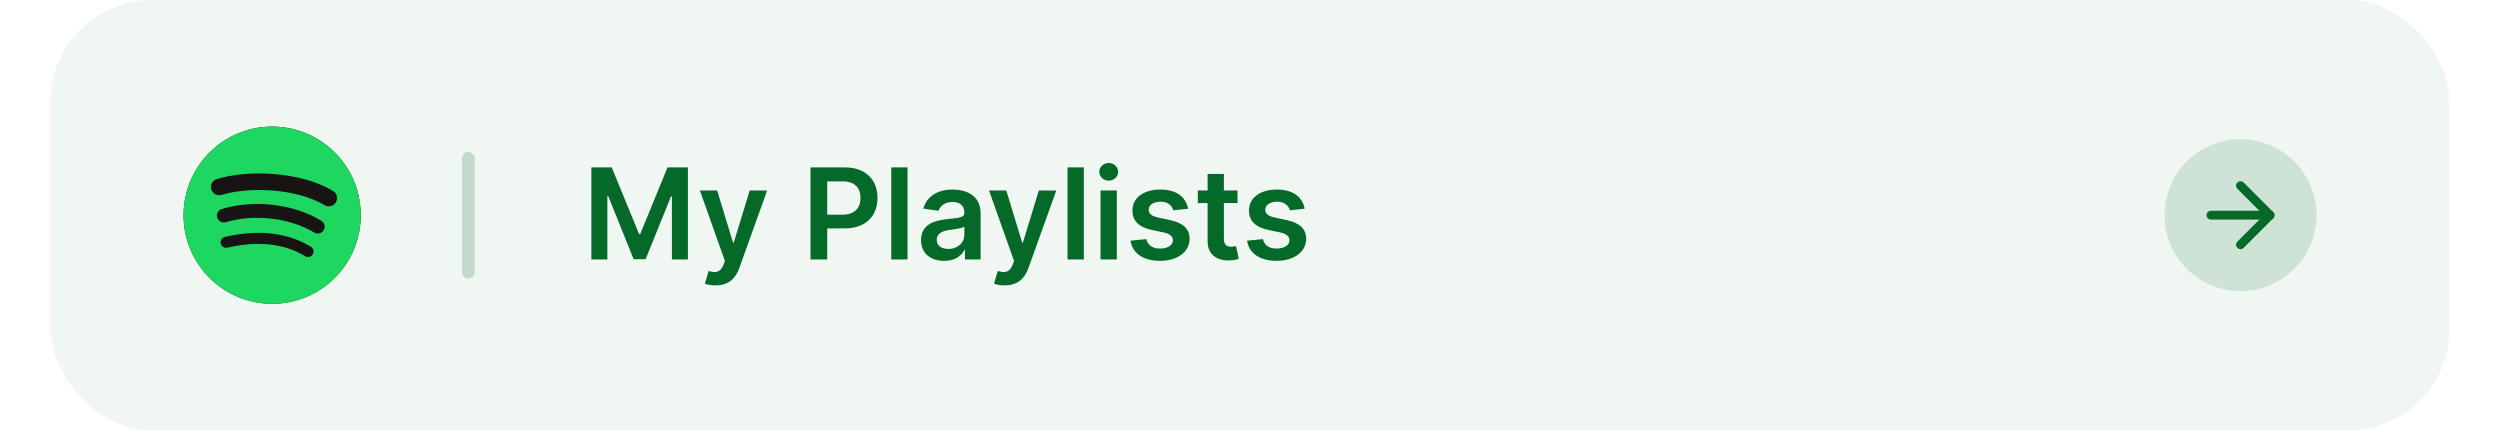<svg width="395" height="68" viewBox="0 0 395 68" fill="none" xmlns="http://www.w3.org/2000/svg">
<rect opacity="0.06" x="8" width="379" height="68" rx="16" fill="#056929"/>
<path d="M93.435 26.454V41H95.963V30.986H96.098L100.118 40.957H102.007L106.027 31.007H106.162V41H108.69V26.454H105.466L101.148 36.994H100.977L96.659 26.454H93.435ZM113.044 45.091C115.047 45.091 116.205 44.061 116.822 42.321L121.205 30.105L118.456 30.091L115.935 38.33H115.821L113.307 30.091H110.58L114.536 41.227L114.315 41.817C113.839 43.06 113.087 43.145 111.964 42.818L111.368 44.821C111.716 44.963 112.341 45.091 113.044 45.091ZM128.064 41H130.699V36.085H133.483C136.842 36.085 138.646 34.068 138.646 31.27C138.646 28.493 136.863 26.454 133.518 26.454H128.064V41ZM130.699 33.919V28.656H133.113C135.088 28.656 135.961 29.722 135.961 31.27C135.961 32.818 135.088 33.919 133.127 33.919H130.699ZM143.392 26.454H140.821V41H143.392V26.454ZM149.175 41.22C150.887 41.22 151.909 40.418 152.378 39.501H152.463V41H154.935V33.699C154.935 30.815 152.584 29.949 150.503 29.949C148.209 29.949 146.448 30.972 145.88 32.96L148.28 33.301C148.536 32.555 149.26 31.916 150.517 31.916C151.711 31.916 152.364 32.527 152.364 33.599V33.642C152.364 34.381 151.59 34.416 149.665 34.622C147.549 34.849 145.525 35.481 145.525 37.939C145.525 40.084 147.094 41.22 149.175 41.22ZM149.843 39.331C148.77 39.331 148.003 38.841 148.003 37.896C148.003 36.909 148.863 36.497 150.013 36.334C150.688 36.242 152.037 36.071 152.371 35.801V37.087C152.371 38.301 151.391 39.331 149.843 39.331ZM158.728 45.091C160.73 45.091 161.888 44.061 162.506 42.321L166.888 30.105L164.14 30.091L161.618 38.33H161.505L158.99 30.091H156.263L160.219 41.227L159.999 41.817C159.523 43.06 158.77 43.145 157.648 42.818L157.051 44.821C157.4 44.963 158.025 45.091 158.728 45.091ZM171.244 26.454H168.673V41H171.244V26.454ZM173.887 41H176.458V30.091H173.887V41ZM175.18 28.543C175.997 28.543 176.664 27.918 176.664 27.151C176.664 26.376 175.997 25.751 175.18 25.751C174.356 25.751 173.689 26.376 173.689 27.151C173.689 27.918 174.356 28.543 175.18 28.543ZM187.724 32.974C187.369 31.128 185.892 29.949 183.335 29.949C180.707 29.949 178.918 31.241 178.925 33.258C178.918 34.849 179.898 35.901 181.993 36.334L183.854 36.724C184.855 36.945 185.324 37.349 185.324 37.967C185.324 38.713 184.514 39.274 183.293 39.274C182.114 39.274 181.347 38.763 181.126 37.783L178.619 38.024C178.939 40.027 180.622 41.213 183.3 41.213C186.027 41.213 187.952 39.8 187.959 37.733C187.952 36.178 186.95 35.226 184.891 34.778L183.03 34.381C181.922 34.132 181.482 33.749 181.489 33.117C181.482 32.378 182.298 31.866 183.371 31.866C184.557 31.866 185.182 32.513 185.381 33.23L187.724 32.974ZM195.526 30.091H193.374V27.477H190.803V30.091H189.255V32.08H190.803V38.145C190.789 40.197 192.281 41.206 194.212 41.149C194.944 41.128 195.448 40.986 195.725 40.894L195.292 38.883C195.15 38.919 194.859 38.983 194.539 38.983C193.893 38.983 193.374 38.756 193.374 37.719V32.08H195.526V30.091ZM206.142 32.974C205.787 31.128 204.31 29.949 201.753 29.949C199.125 29.949 197.336 31.241 197.343 33.258C197.336 34.849 198.316 35.901 200.411 36.334L202.272 36.724C203.273 36.945 203.742 37.349 203.742 37.967C203.742 38.713 202.932 39.274 201.711 39.274C200.532 39.274 199.765 38.763 199.544 37.783L197.037 38.024C197.357 40.027 199.04 41.213 201.718 41.213C204.445 41.213 206.37 39.8 206.377 37.733C206.37 36.178 205.368 35.226 203.309 34.778L201.448 34.381C200.34 34.132 199.9 33.749 199.907 33.117C199.9 32.378 200.716 31.866 201.789 31.866C202.975 31.866 203.6 32.513 203.799 33.23L206.142 32.974Z" fill="#056929"/>
<rect opacity="0.2" x="73" y="24" width="2" height="20" rx="1" fill="#056929"/>
<circle cx="43" cy="34" r="14" fill="#191414"/>
<path d="M43 20C35.268 20 29 26.268 29 34C29 41.732 35.268 48 43 48C50.733 48 57 41.732 57 34C57 26.269 50.733 20.001 43 20.001L43 20V20ZM49.42 40.192C49.17 40.603 48.632 40.734 48.22 40.481C44.933 38.474 40.795 38.019 35.922 39.132C35.452 39.239 34.984 38.945 34.877 38.475C34.769 38.005 35.063 37.537 35.533 37.431C40.867 36.212 45.441 36.737 49.131 38.992C49.543 39.244 49.673 39.781 49.42 40.192ZM51.134 36.38C50.818 36.894 50.146 37.056 49.633 36.74C45.87 34.427 40.133 33.757 35.682 35.108C35.105 35.283 34.495 34.957 34.32 34.381C34.146 33.804 34.472 33.195 35.048 33.02C40.132 31.477 46.453 32.224 50.775 34.88C51.288 35.196 51.45 35.868 51.134 36.381V36.38L51.134 36.38ZM51.281 32.411C46.769 29.731 39.325 29.484 35.017 30.792C34.325 31.002 33.593 30.611 33.384 29.919C33.174 29.227 33.564 28.496 34.256 28.286C39.202 26.785 47.423 27.075 52.618 30.159C53.241 30.528 53.446 31.332 53.076 31.953C52.708 32.575 51.902 32.78 51.282 32.411H51.281Z" fill="#1ED760"/>
<circle opacity="0.14" cx="354" cy="34" r="12" fill="#056929"/>
<path d="M349.333 34H358.667" stroke="#056929" stroke-width="1.4" stroke-linecap="round" stroke-linejoin="round"/>
<path d="M354 29.333L358.667 34L354 38.667" stroke="#056929" stroke-width="1.4" stroke-linecap="round" stroke-linejoin="round"/>
</svg>
